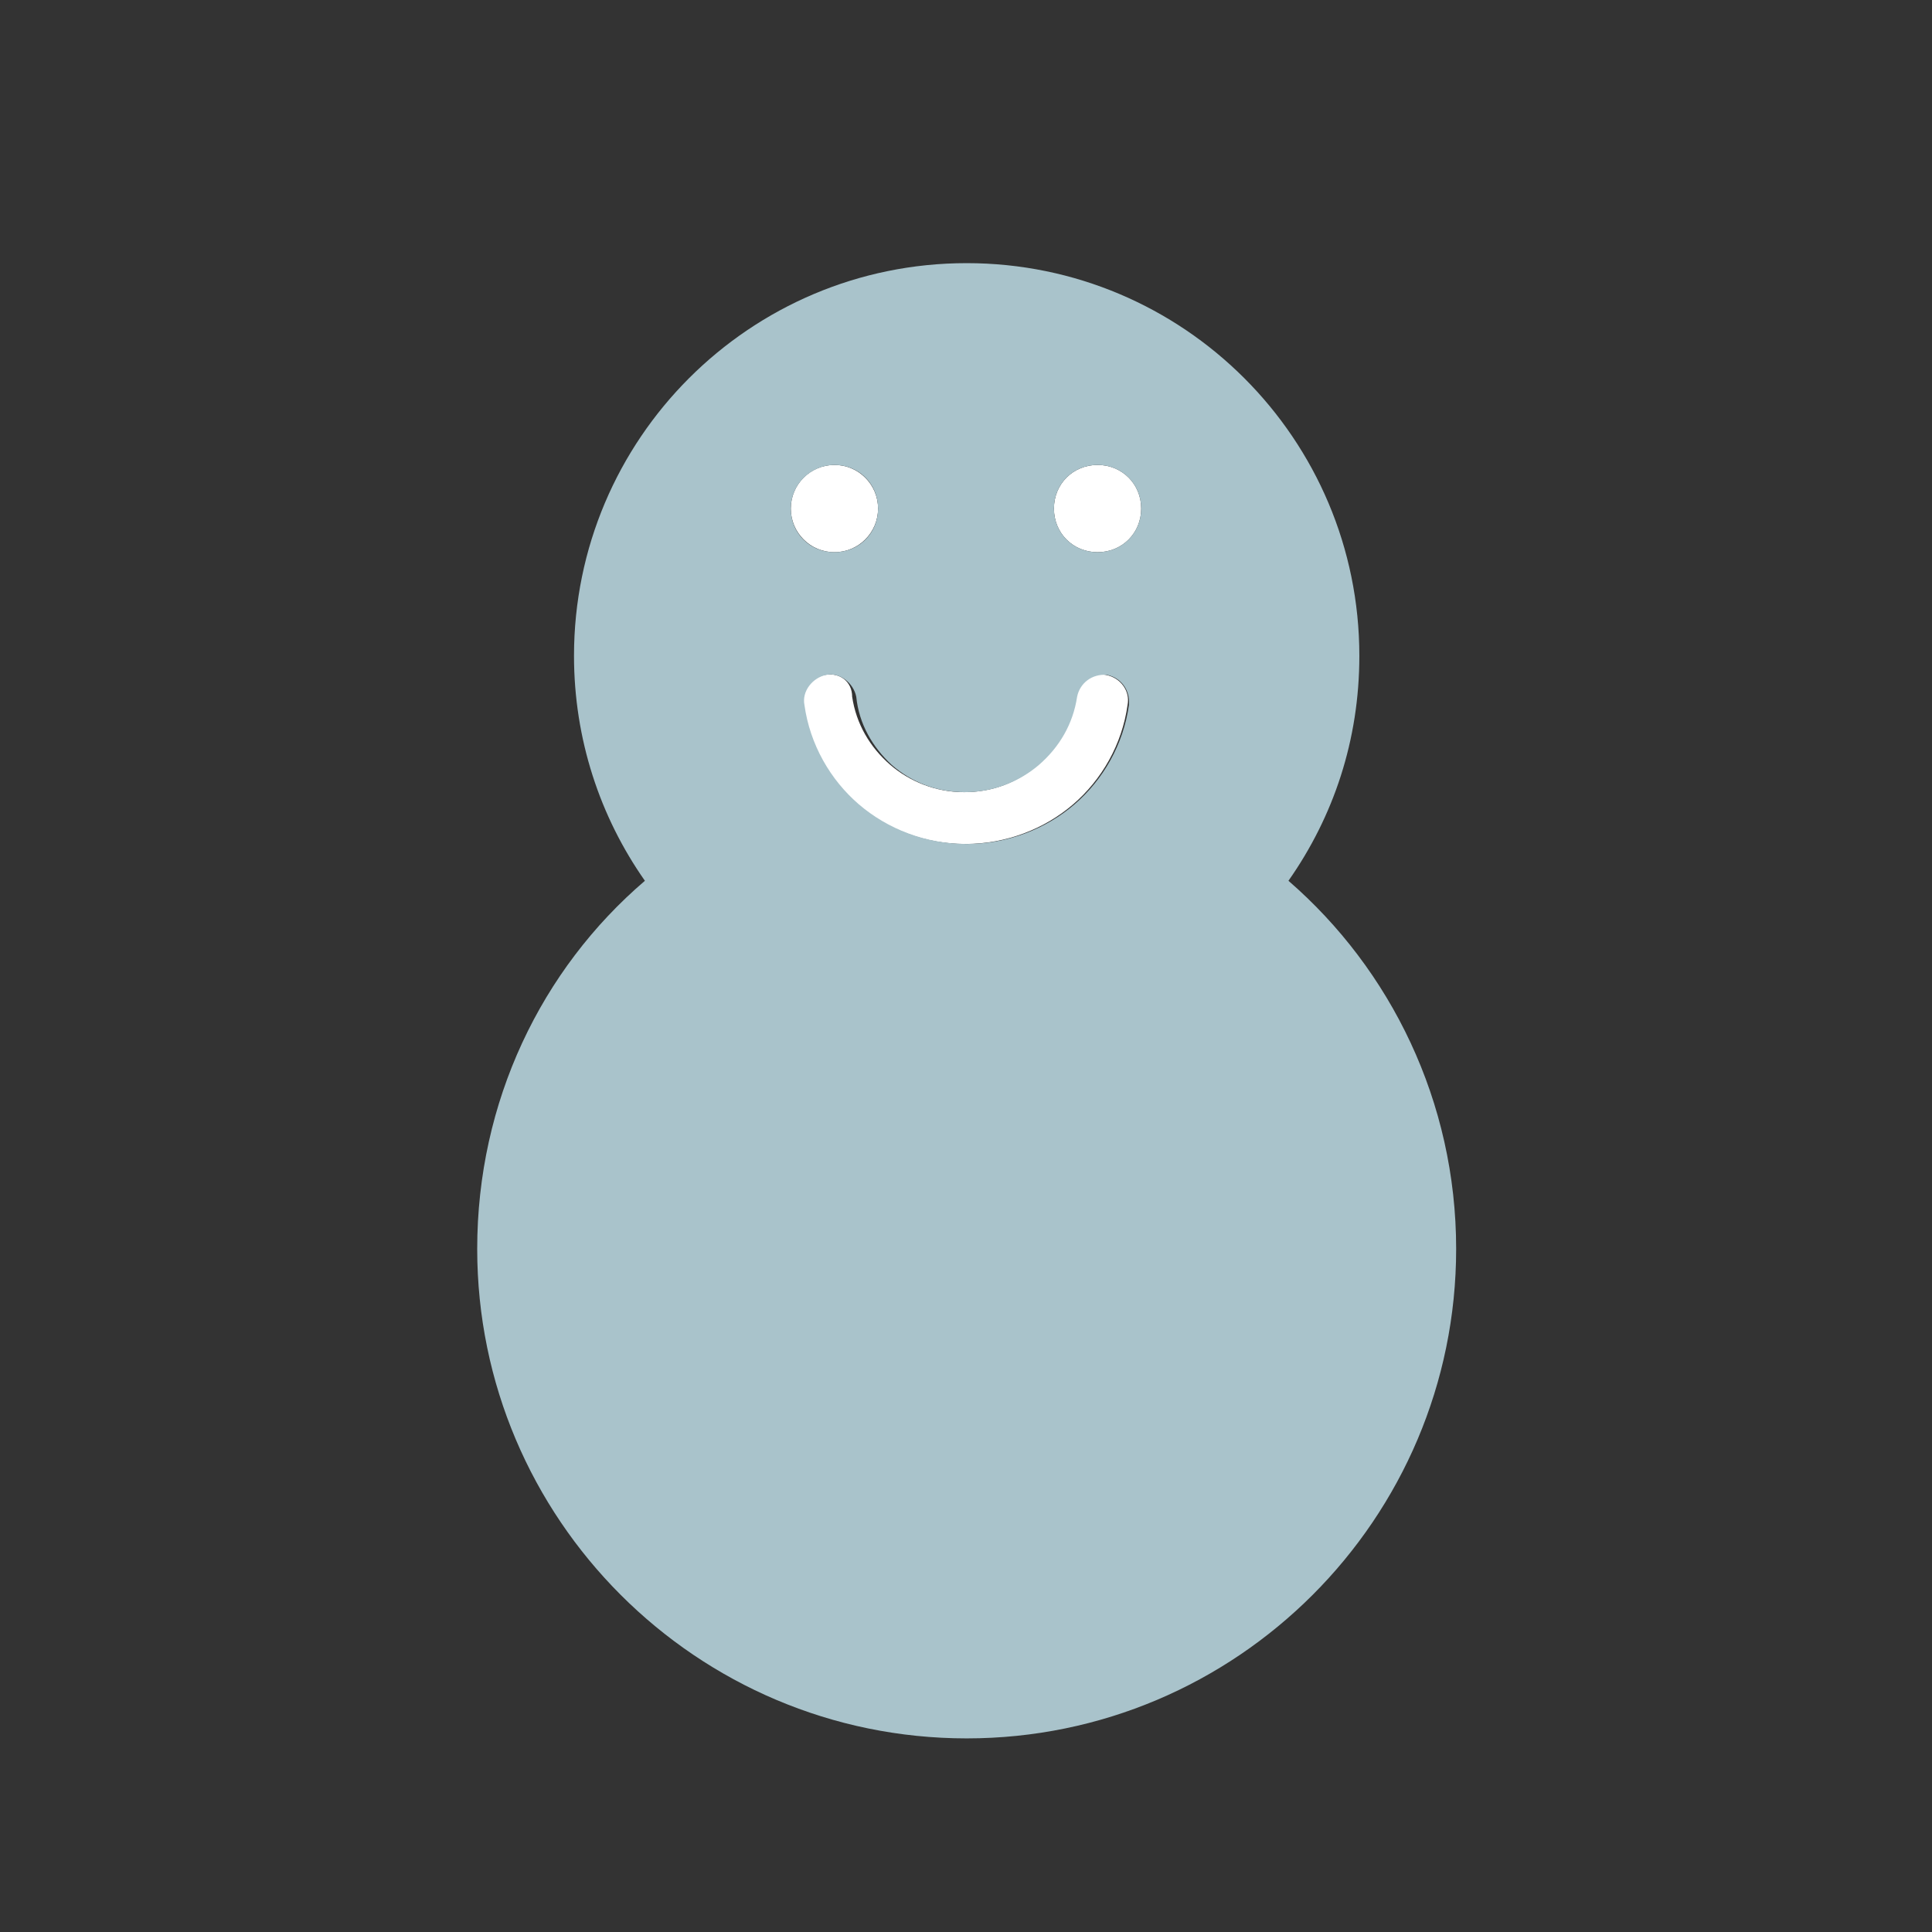 <?xml version="1.0" encoding="utf-8"?>
<!-- Generator: Adobe Illustrator 25.4.1, SVG Export Plug-In . SVG Version: 6.00 Build 0)  -->
<svg version="1.1" id="レイヤー_1" xmlns="http://www.w3.org/2000/svg" xmlns:xlink="http://www.w3.org/1999/xlink" x="0px"
	 y="0px" viewBox="0 0 141.7 141.7" style="enable-background:new 0 0 141.7 141.7;" xml:space="preserve">
<rect x="0" y="0" width="141.7" height="141.7" fill="#333333" stroke="none"/>
<style type="text/css">
	.st0{fill:#EA8C3A;}
	.st1{fill:#B5B5B6;}
	.st2{fill:#00A7CB;}
	.st3{fill:#FAC311;}
	.st4{fill:#FFFFFF;}
	.st5{fill:#A9C3CB;}
</style>
<g>
	<path class="st4" d="M80.5,40.5c1.8,0,3.2-1.4,3.2-3.2c0-1.8-1.4-3.2-3.2-3.2c-1.8,0-3.2,1.4-3.2,3.2
		C77.3,39.1,78.7,40.5,80.5,40.5z"/>
	<circle class="st4" cx="61.2" cy="37.3" r="3.2"/>
	<path class="st4" d="M60.5,49.5c-1,0.2-1.7,1.1-1.6,2.2l0,0c0.4,2.9,1.9,5.5,4,7.3c2.1,1.8,4.9,2.9,7.9,2.9c3,0,5.8-1.1,7.9-2.9
		c2.1-1.8,3.6-4.4,4-7.3c0.2-1-0.5-2-1.6-2.2c-1-0.2-2,0.5-2.2,1.6c-0.3,2-1.3,3.7-2.8,5c-1.5,1.3-3.3,2-5.4,2c-2.1,0-4-0.8-5.4-2
		c-1.5-1.3-2.5-3-2.8-5C62.5,50,61.6,49.3,60.5,49.5z"/>
	<g>
		<g>
			<path class="st5" d="M35,91.6c0,19.8,16.1,35.9,35.9,35.9s35.9-16.1,35.9-35.9c0-10.8-4.8-20.5-12.3-27
				c3.3-4.7,5.2-10.3,5.2-16.5c0-15.9-12.9-28.8-28.8-28.8c-15.9,0-28.8,12.9-28.8,28.8c0,6.1,1.9,11.8,5.2,16.5
				C39.7,71.1,35,80.8,35,91.6z M80.5,34.1c1.8,0,3.2,1.4,3.2,3.2c0,1.8-1.4,3.2-3.2,3.2c-1.8,0-3.2-1.4-3.2-3.2
				C77.3,35.5,78.7,34.1,80.5,34.1z M65.4,56.1c1.5,1.3,3.3,2,5.4,2c2.1,0,4-0.8,5.4-2c1.5-1.3,2.5-3,2.8-5c0.2-1,1.1-1.7,2.2-1.6
				c1,0.2,1.7,1.1,1.6,2.2c-0.4,2.9-1.9,5.5-4,7.3c-2.1,1.8-4.9,2.9-7.9,2.9c-3,0-5.8-1.1-7.9-2.9c-2.1-1.8-3.6-4.4-4-7.3l0,0
				c-0.2-1,0.6-2,1.6-2.2c1-0.2,2,0.6,2.2,1.6C63,53.1,64,54.8,65.4,56.1z M61.2,34.1c1.8,0,3.2,1.4,3.2,3.2c0,1.8-1.4,3.2-3.2,3.2
				c-1.8,0-3.2-1.4-3.2-3.2C58,35.5,59.5,34.1,61.2,34.1z"/>
		</g>
	</g>
</g>
</svg>
